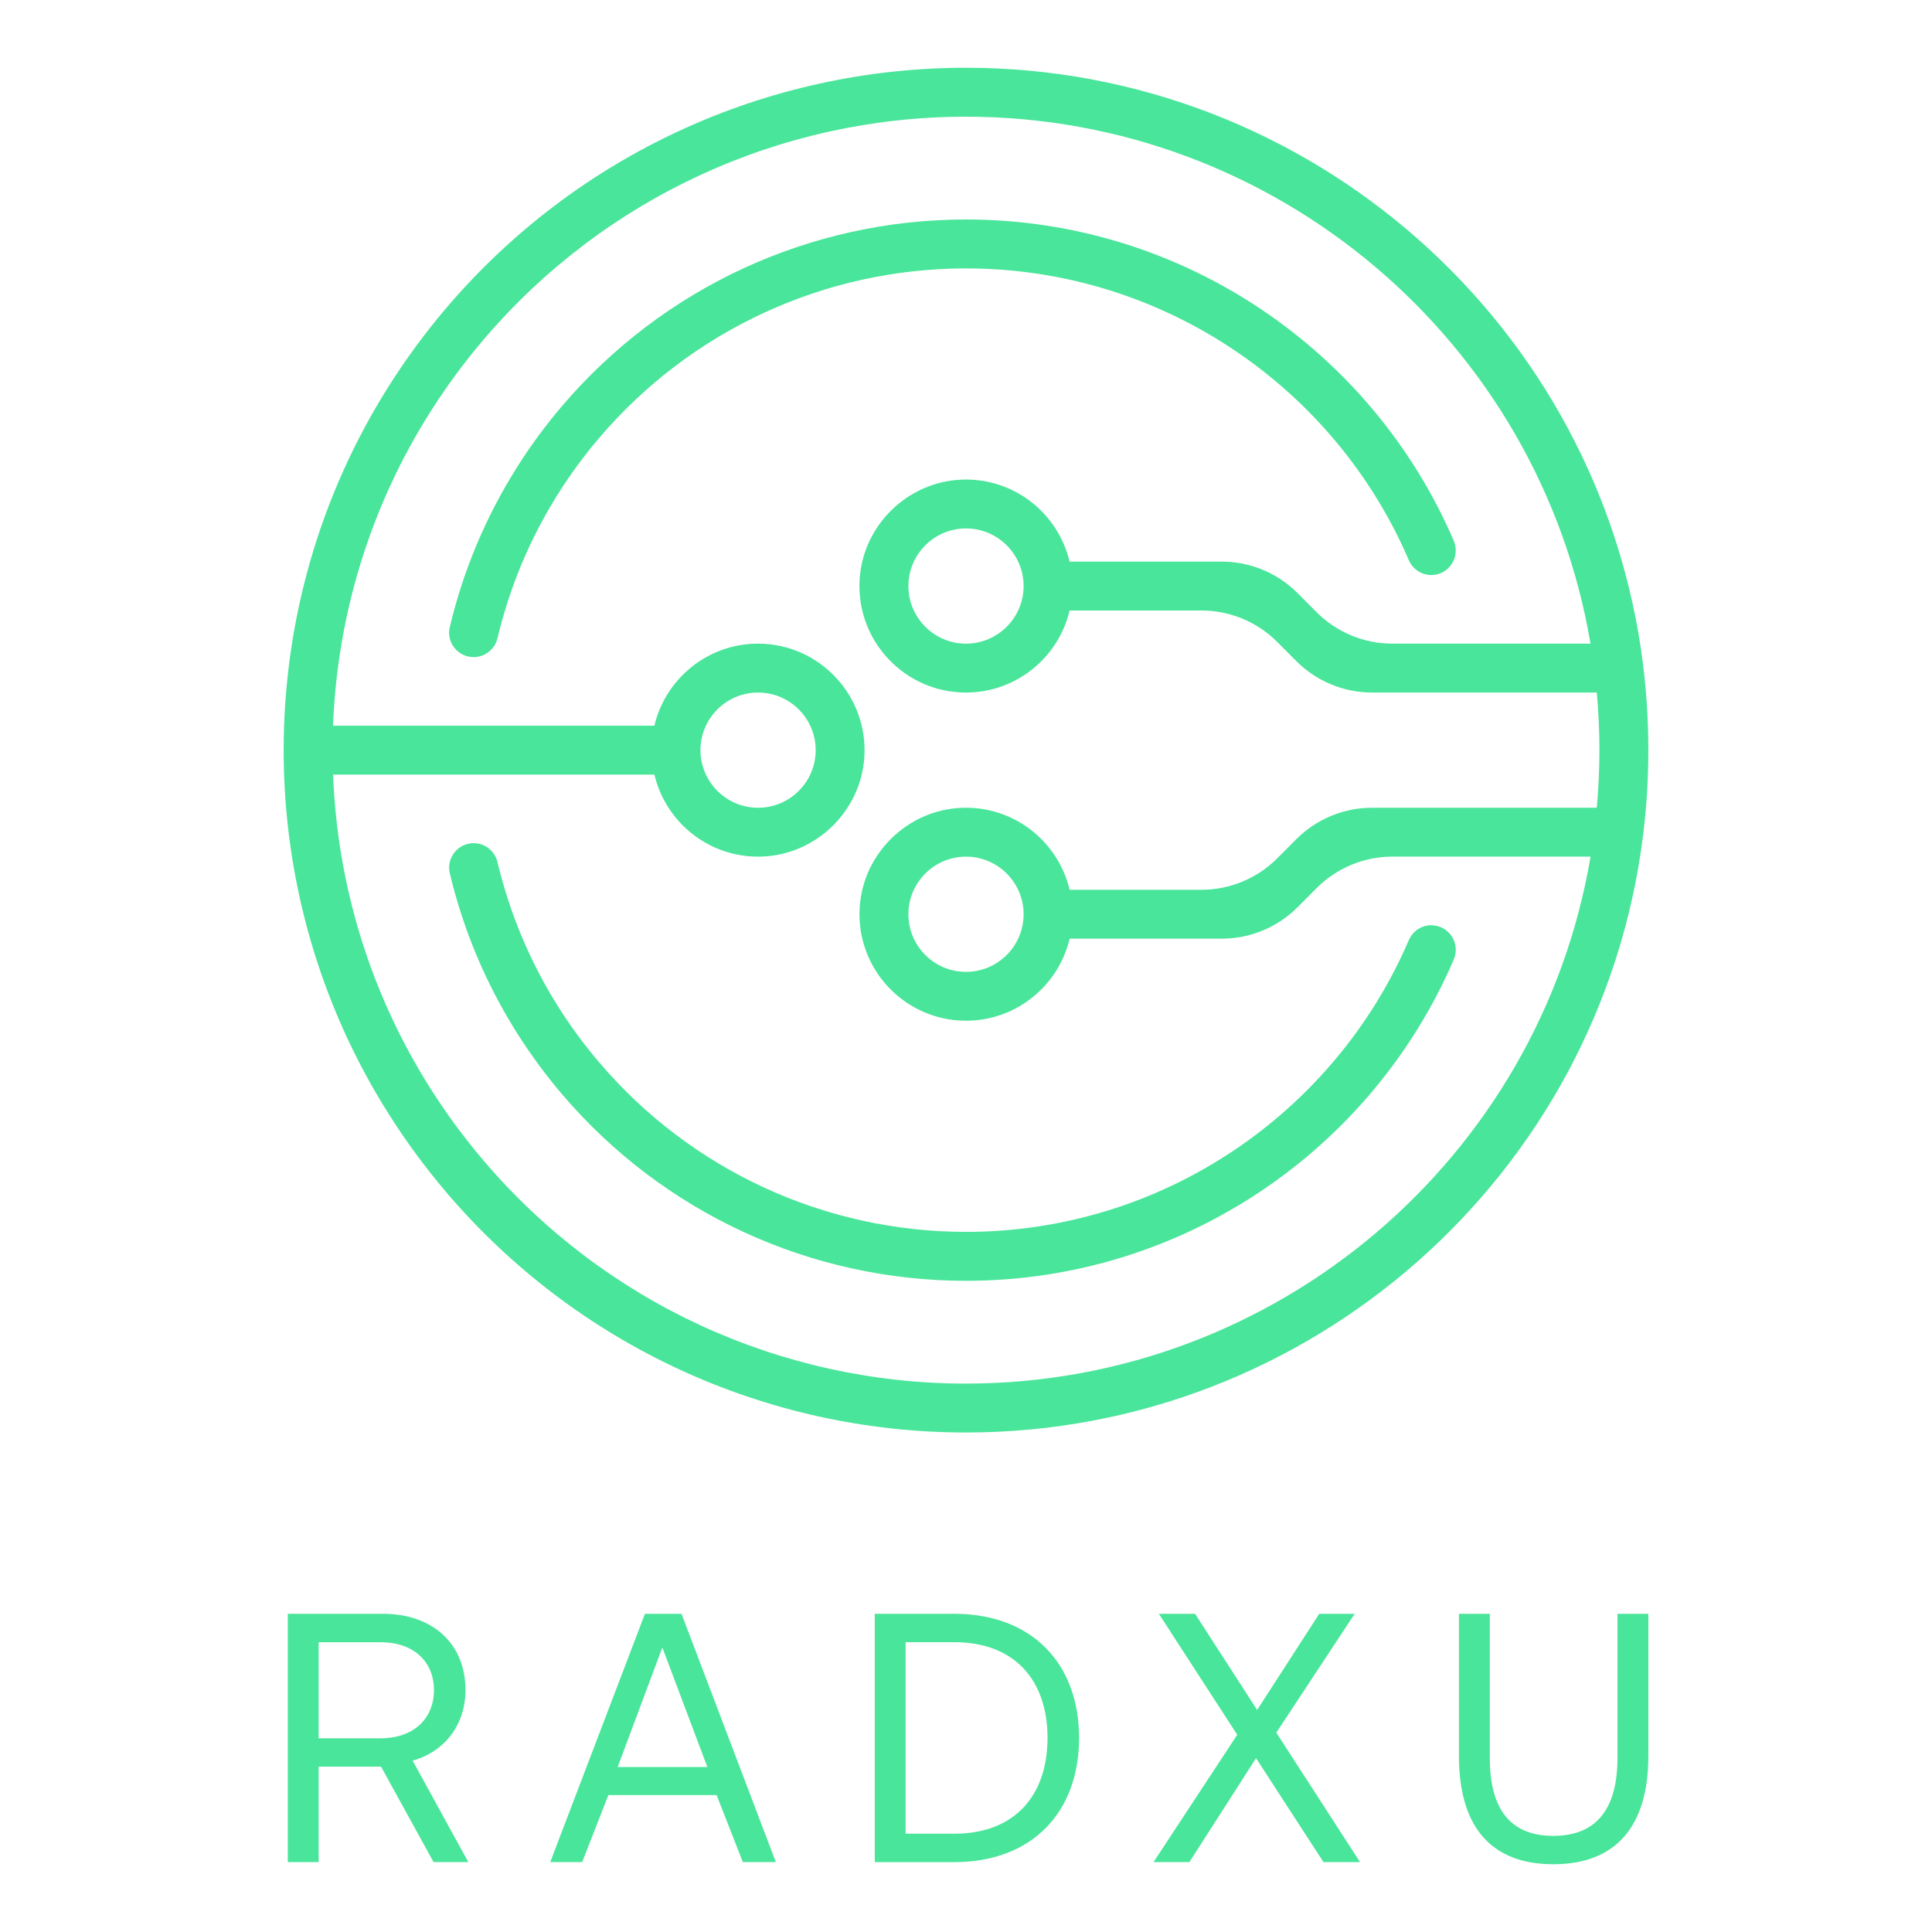 <?xml version="1.0" encoding="utf-8"?>
<!-- Generator: Adobe Illustrator 27.0.0, SVG Export Plug-In . SVG Version: 6.00 Build 0)  -->
<svg version="1.1" id="Layer_1" xmlns="http://www.w3.org/2000/svg" xmlns:xlink="http://www.w3.org/1999/xlink" x="0px" y="0px"
	 viewBox="0 0 2000 2000" style="enable-background:new 0 0 2000 2000;" xml:space="preserve">
<style type="text/css">
	.st0{fill:#49E59A;}
</style>
<g id="Layer_1-2_00000109725803747602965780000015980866435604400817_">
	<g>
		<g>
			<path class="st0" d="M297.91,1670.6h98.4c51.42,0,85.55,30.83,85.55,78.94c0,35.98-21.68,63.91-54.72,73.05l57.66,105.01h-35.98
				l-54.36-98.76h-64.59v98.76h-31.95v-257.04V1670.6z M329.86,1699.98v99.53h63.91c33.77,0,55.45-19.82,55.45-49.92
				s-21.68-49.56-55.08-49.56h-64.27V1699.98z"/>
			<path class="st0" d="M569.61,1927.64l98.04-257.04h37.84l97.67,257.04h-34.17l-27.16-69.39H629.81l-27.16,69.39H569.61
				L569.61,1927.64z M639.36,1829.24h92.92l-46.62-123.74l-46.26,123.74H639.36z"/>
			<path class="st0" d="M905.55,1927.64V1670.6h82.24c80.43,0,129.26,51.42,129.26,128.54s-48.84,128.54-129.26,128.54h-82.24
				V1927.64z M937.5,1898.26h50.29c62.42,0,96.59-39.29,96.59-99.16c0-59.88-34.17-99.12-96.59-99.12H937.5V1898.26z"/>
			<path class="st0" d="M1280.81,1795.84l-81.15-125.24h37.47l64.27,99.53l64.27-99.53h36.71l-81.15,123.02l86.67,134.02h-37.84
				l-69.79-107.59l-69.02,107.59h-37.11l86.67-131.84L1280.81,1795.84z"/>
			<path class="st0" d="M1510.29,1670.6h31.95v149.09c0,53.23,21.32,80.79,65.72,80.79c44.4,0,66.45-27.52,66.45-80.79V1670.6h31.95
				v147.24c0,73.46-34.17,112.02-98.4,112.02s-97.67-38.56-97.67-112.02L1510.29,1670.6L1510.29,1670.6z"/>
		</g>
		<g>
			<path class="st0" d="M1700.96,688.46c-43.88-352.5-345.2-618.32-700.96-618.32c-207.27,0-403.35,90.58-537.89,248.54
				c-21.84,25.63-42.03,53.07-59.96,81.56c-71,112.5-108.51,242.65-108.51,376.31s37.51,263.77,108.51,376.27
				c17.97,28.49,38.16,55.93,59.96,81.56c134.54,157.95,330.62,248.54,537.89,248.54c355.76,0,657.08-265.82,700.92-618.32
				c3.63-28.93,5.44-58.55,5.44-88.04s-1.81-59.15-5.44-88.08L1700.96,688.46z M1000.04,1432.3
				c-192.45,0-374.46-84.09-499.37-230.77c-20.27-23.77-39.01-49.24-55.69-75.71c-61.37-97.31-95.78-208.81-100.17-323.97h332.63
				c11.81,50.01,57.66,86.96,111.66,84.86c55.89-2.18,102.03-47.06,105.65-102.87c4.15-64.07-46.82-117.54-110.04-117.54
				c-52.1,0-95.82,36.31-107.3,84.94H344.77c4.39-115.16,38.8-226.7,100.17-324.01c16.68-26.43,35.42-51.9,55.69-75.71
				C625.54,204.89,807.55,120.8,1000,120.8c320.58,0,593.58,232.54,646.48,545.51h-205.06c-29.46,0-57.66-11.73-78.49-32.56
				l-19.74-19.82c-20.79-20.83-49.04-32.56-78.49-32.56h-157.47c-11.81-50.01-57.66-86.96-111.66-84.86
				c-55.89,2.18-102.03,47.06-105.65,102.87c-4.15,64.07,46.82,117.54,110.04,117.54c52.1,0,95.82-36.31,107.3-84.94h136.44
				c29.46,0,57.66,11.73,78.49,32.56l19.74,19.82c20.79,20.83,49.04,32.56,78.49,32.56h232.58c1.77,19.74,2.7,39.73,2.7,59.64
				s-0.93,39.89-2.7,59.6h-232.58c-29.46,0-57.66,11.73-78.49,32.56l-19.74,19.82c-20.79,20.83-49.04,32.56-78.49,32.56h-136.44
				c-11.81-50.01-57.66-86.96-111.66-84.86c-55.89,2.18-102.03,47.06-105.65,102.87c-4.15,64.07,46.82,117.54,110.04,117.54
				c52.1,0,95.82-36.31,107.3-84.94h157.47c29.46,0,57.66-11.73,78.49-32.56l19.74-19.82c20.79-20.83,49.04-32.56,78.49-32.56
				h205.06c-52.91,312.93-325.9,545.51-646.48,545.51L1000.04,1432.3z M725.11,776.55c0-32.88,26.76-59.64,59.64-59.64
				c32.88,0,59.64,26.76,59.64,59.64c0,32.88-26.76,59.64-59.64,59.64C751.87,836.18,725.11,809.43,725.11,776.55z M1059.64,606.67
				c0,32.88-26.76,59.64-59.64,59.64c-32.88,0-59.64-26.76-59.64-59.64s26.76-59.64,59.64-59.64
				C1032.88,547.03,1059.64,573.79,1059.64,606.67z M1059.64,946.43c0,32.88-26.76,59.64-59.64,59.64
				c-32.88,0-59.64-26.76-59.64-59.64c0-32.88,26.76-59.64,59.64-59.64C1032.88,886.79,1059.64,913.55,1059.64,946.43z"/>
			<path class="st0" d="M1481.68,595.26L1481.68,595.26c18.29,0,30.42-18.74,23.21-35.54c-84.7-197.04-280.93-332.51-504.89-332.51
				c-161.22,0-313.65,70.43-418.3,193.25c-16.96,19.91-32.68,41.26-46.62,63.42c-32.24,51.13-55.61,106.94-69.47,165.25
				c-3.79,15.88,8.38,31.11,24.7,31.11h0.04c11.77,0,21.92-8.14,24.66-19.62c12.57-52.83,33.69-103.4,62.9-149.69
				c12.69-20.11,26.92-39.49,42.35-57.58C715.24,341.85,853.65,277.86,1000,277.86c203.41,0,381.55,123.06,458.43,302.05
				c3.99,9.31,13.14,15.39,23.25,15.39V595.26z"/>
			<path class="st0" d="M1481.68,957.79c-10.15,0-19.26,6.04-23.25,15.39c-76.84,178.95-255.02,302.05-458.43,302.05
				c-146.35,0-284.76-63.95-379.73-175.48c-15.43-18.09-29.66-37.47-42.35-57.58c-29.21-46.3-50.33-96.87-62.9-149.69
				c-2.74-11.48-12.85-19.62-24.66-19.62h-0.04c-16.32,0-28.45,15.23-24.7,31.11c13.86,58.31,37.23,114.11,69.47,165.21
				c13.98,22.16,29.66,43.48,46.62,63.42c104.6,122.82,257.08,193.29,418.3,193.29c223.96,0,420.15-135.47,504.89-332.51
				c7.21-16.8-4.92-35.54-23.21-35.54l0,0L1481.68,957.79z"/>
		</g>
	</g>
</g>
</svg>
